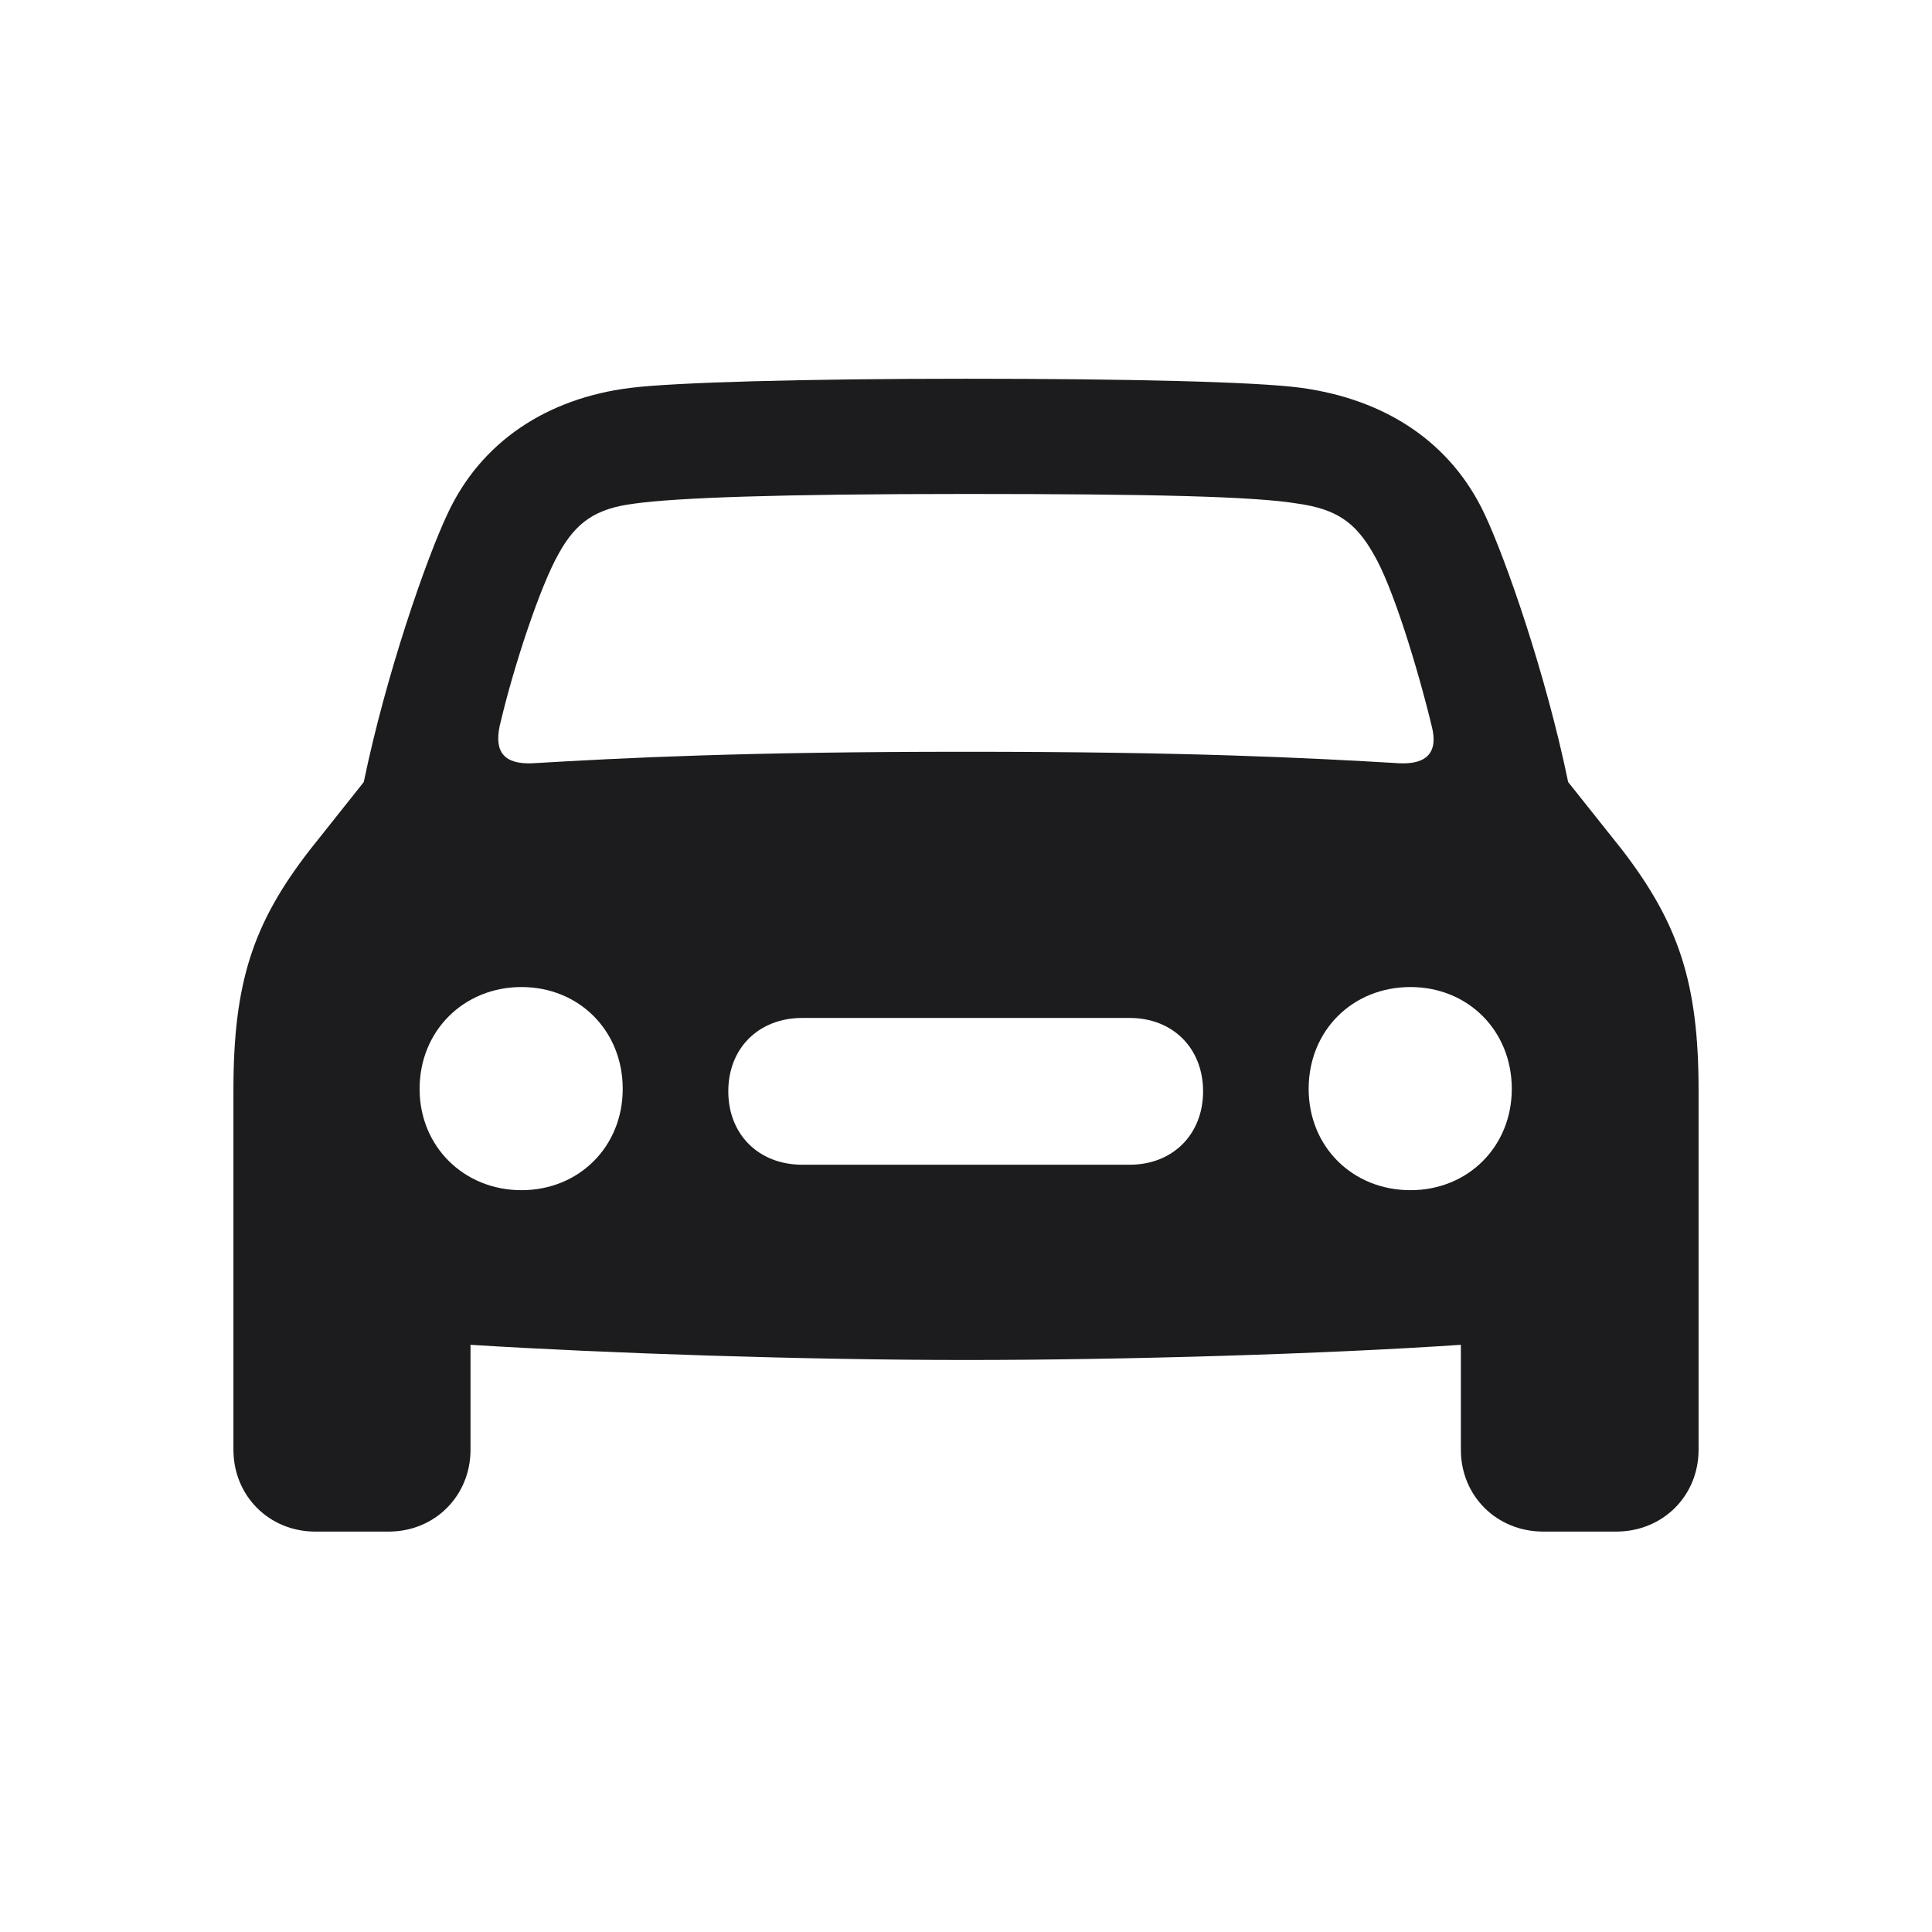 <svg width="28" height="28" viewBox="0 0 28 28" fill="none" xmlns="http://www.w3.org/2000/svg">
<path d="M4.569 22.197H5.633C6.301 22.197 6.819 21.679 6.819 21.011V19.49C8.779 19.613 11.671 19.71 14 19.71C16.329 19.71 19.221 19.622 21.172 19.49V21.011C21.172 21.679 21.69 22.197 22.367 22.197H23.422C24.099 22.197 24.617 21.679 24.617 21.011V15.799C24.617 14.243 24.327 13.382 23.51 12.318L22.727 11.334C22.402 9.761 21.822 8.1 21.515 7.449C21.023 6.403 20.073 5.788 18.86 5.621C18.219 5.533 16.338 5.489 14 5.489C11.662 5.489 9.772 5.542 9.14 5.621C7.927 5.771 6.969 6.403 6.485 7.449C6.178 8.1 5.598 9.761 5.272 11.334L4.49 12.318C3.664 13.382 3.383 14.243 3.383 15.799V21.011C3.383 21.679 3.901 22.197 4.569 22.197ZM7.241 10.525C7.443 9.655 7.83 8.495 8.094 8.029C8.349 7.563 8.639 7.37 9.184 7.3C9.808 7.212 11.31 7.159 14 7.159C16.681 7.159 18.192 7.194 18.816 7.3C19.361 7.379 19.643 7.563 19.906 8.029C20.179 8.486 20.539 9.655 20.75 10.525C20.847 10.903 20.68 11.079 20.284 11.062C18.931 10.982 17.226 10.895 14 10.895C10.774 10.895 9.069 10.982 7.716 11.062C7.312 11.079 7.162 10.903 7.241 10.525ZM7.558 17.249C6.723 17.249 6.081 16.616 6.081 15.781C6.081 14.938 6.723 14.305 7.558 14.305C8.393 14.305 9.025 14.938 9.025 15.781C9.025 16.616 8.393 17.249 7.558 17.249ZM20.442 17.249C19.599 17.249 18.966 16.616 18.966 15.781C18.966 14.938 19.599 14.305 20.442 14.305C21.277 14.305 21.91 14.938 21.91 15.781C21.91 16.616 21.277 17.249 20.442 17.249ZM11.627 16.88C10.994 16.88 10.555 16.44 10.555 15.816C10.555 15.192 10.994 14.753 11.627 14.753H16.373C16.997 14.753 17.436 15.192 17.436 15.816C17.436 16.44 16.997 16.88 16.373 16.88H11.627Z" fill="#1C1C1E"/>
</svg>

